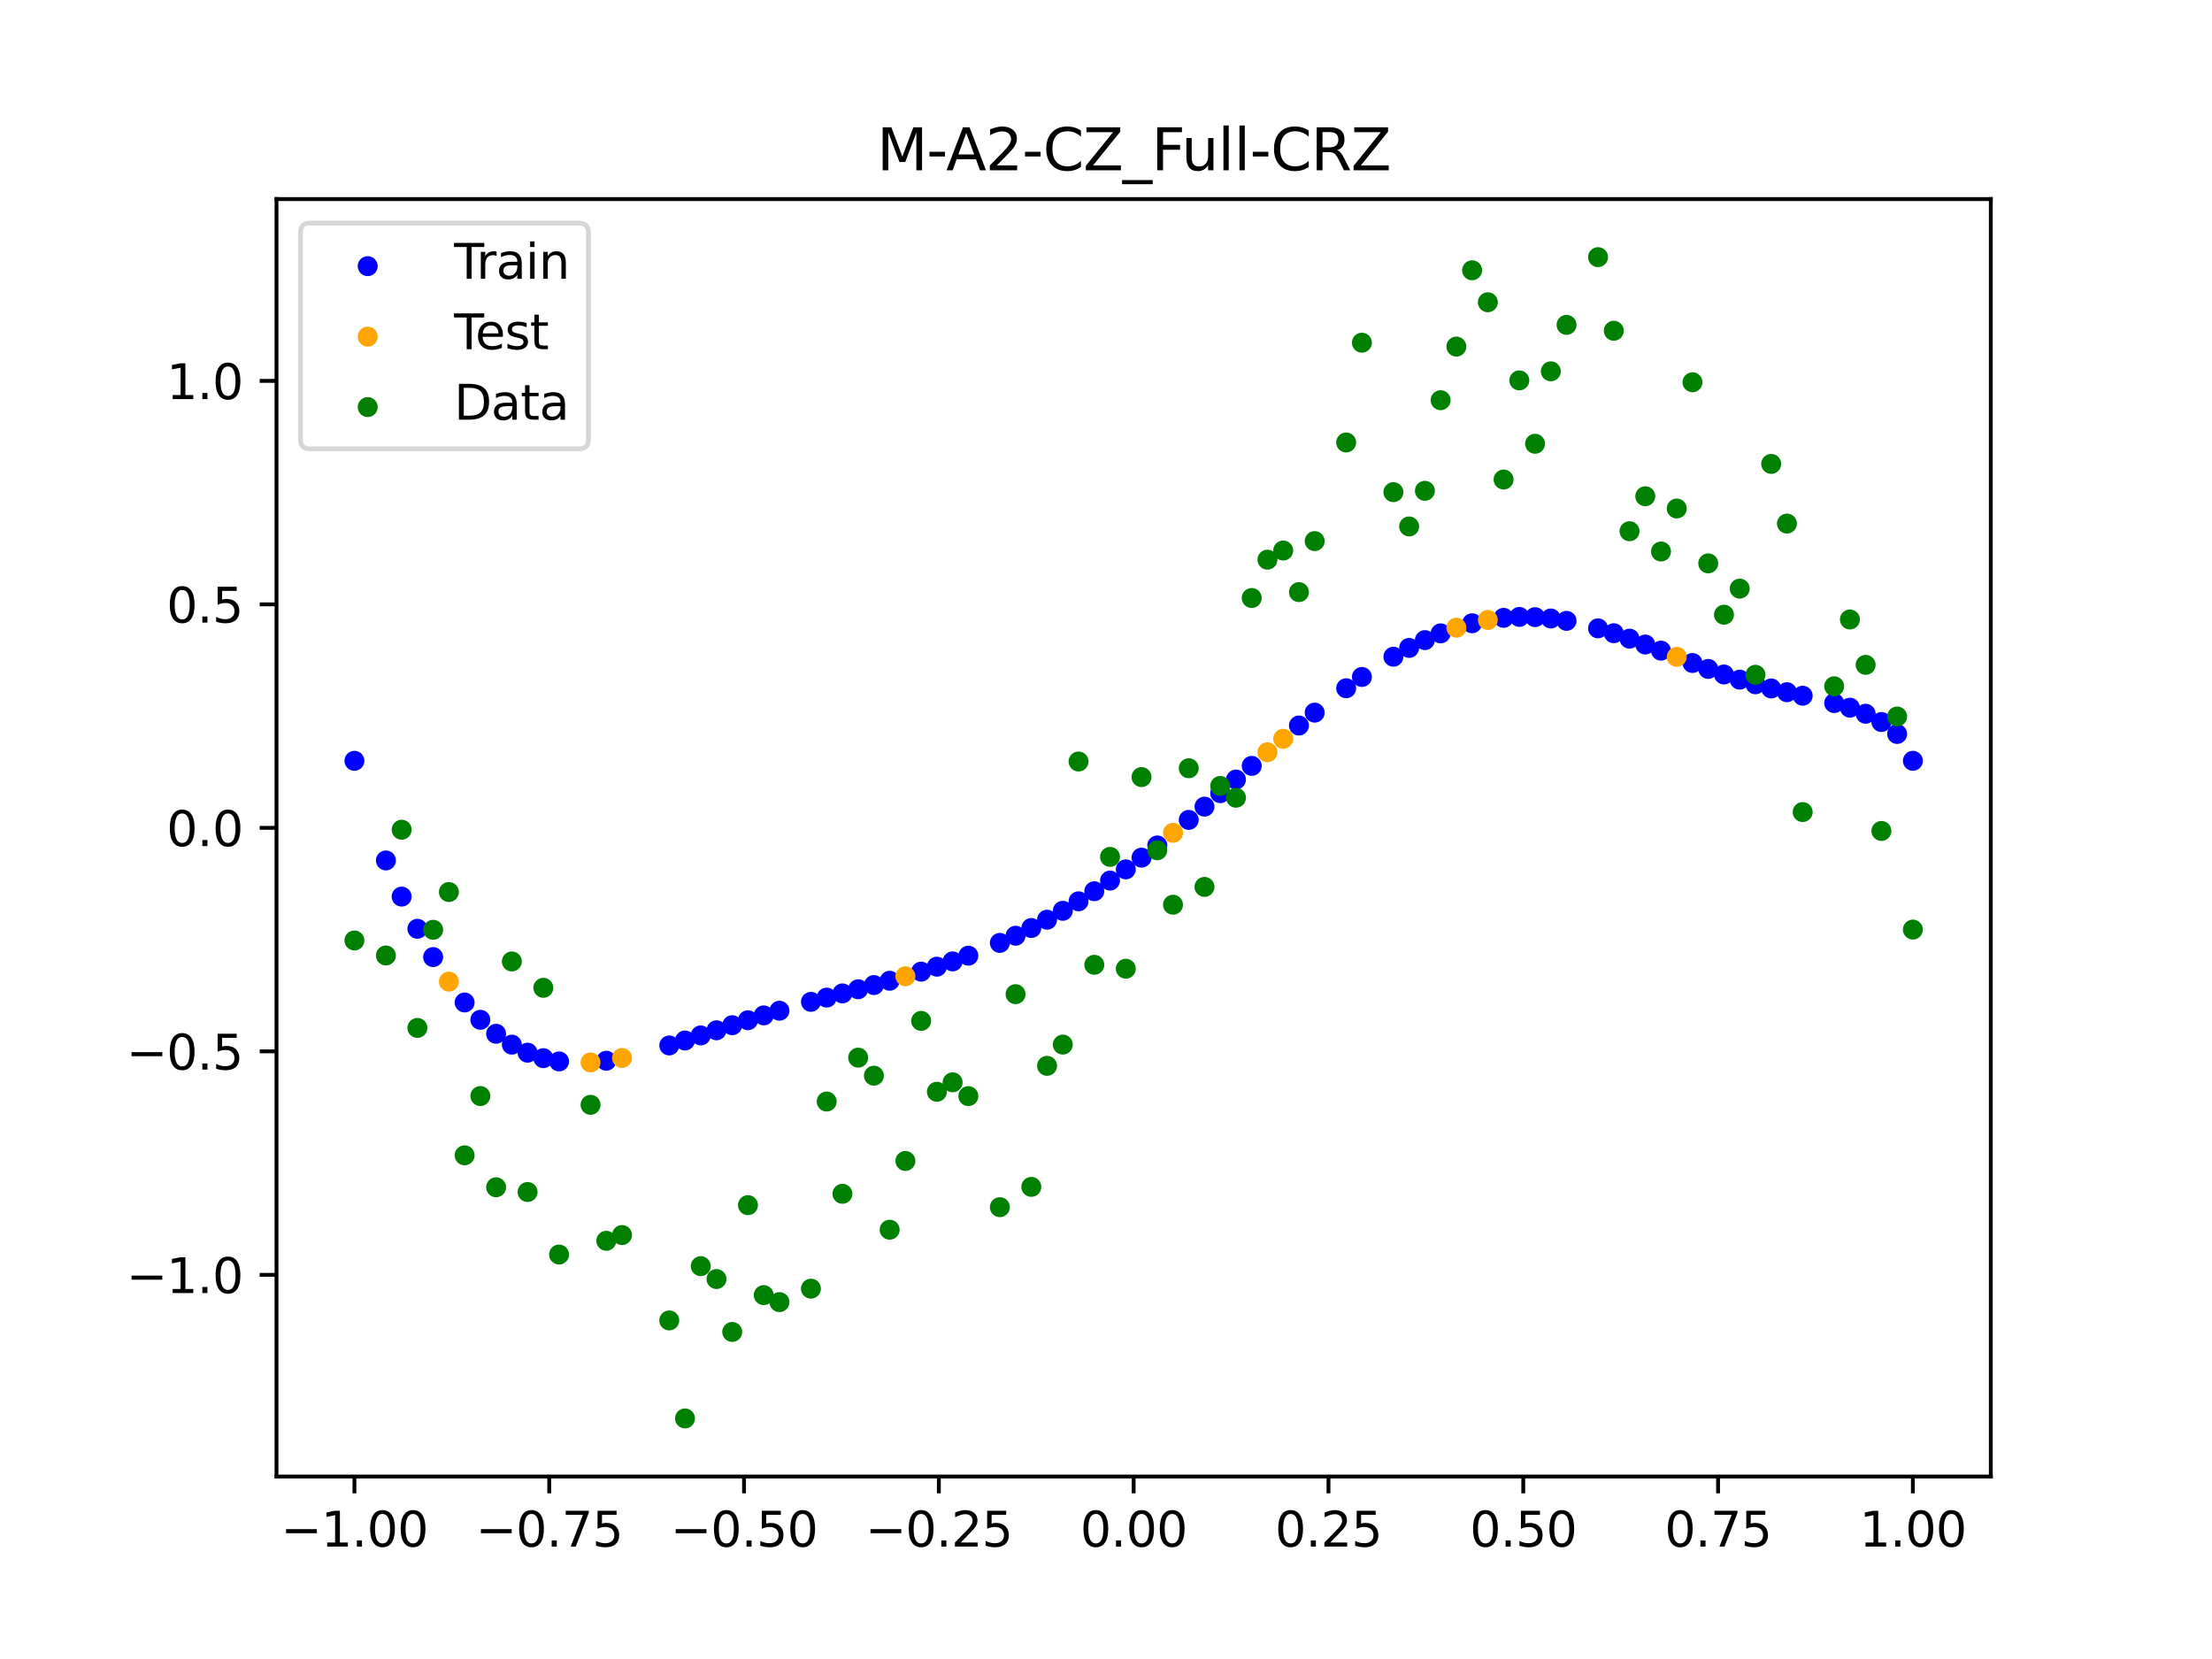 <?xml version="1.0" encoding="utf-8" standalone="no"?>
<!DOCTYPE svg PUBLIC "-//W3C//DTD SVG 1.1//EN"
  "http://www.w3.org/Graphics/SVG/1.1/DTD/svg11.dtd">
<svg xmlns:xlink="http://www.w3.org/1999/xlink" width="460.8pt" height="345.6pt" viewBox="0 0 460.8 345.6" xmlns="http://www.w3.org/2000/svg" version="1.1">
 <defs>
  <style type="text/css">*{stroke-linejoin: round; stroke-linecap: butt}</style>
 </defs>
 <g id="figure_1">
  <g id="patch_1">
   <path d="M 0 345.6 
L 460.8 345.6 
L 460.8 0 
L 0 0 
z
" style="fill: #ffffff"/>
  </g>
  <g id="axes_1">
   <g id="patch_2">
    <path d="M 57.6 307.584 
L 414.72 307.584 
L 414.72 41.472 
L 57.6 41.472 
z
" style="fill: #ffffff"/>
   </g>
   <g id="PathCollection_1">
    <defs>
     <path id="m756b280f7d" d="M 0 1.581 
C 0.419 1.581 0.822 1.415 1.118 1.118 
C 1.415 0.822 1.581 0.419 1.581 0 
C 1.581 -0.419 1.415 -0.822 1.118 -1.118 
C 0.822 -1.415 0.419 -1.581 0 -1.581 
C -0.419 -1.581 -0.822 -1.415 -1.118 -1.118 
C -1.415 -0.822 -1.581 -0.419 -1.581 0 
C -1.581 0.419 -1.415 0.822 -1.118 1.118 
C -0.822 1.415 -0.419 1.581 0 1.581 
z
" style="stroke: #0000ff"/>
    </defs>
    <g clip-path="url(#pf1231ee8a5)">
     <use xlink:href="#m756b280f7d" x="178.772" y="206.079" style="fill: #0000ff; stroke: #0000ff"/>
     <use xlink:href="#m756b280f7d" x="234.52" y="181.106" style="fill: #0000ff; stroke: #0000ff"/>
     <use xlink:href="#m756b280f7d" x="142.699" y="216.756" style="fill: #0000ff; stroke: #0000ff"/>
     <use xlink:href="#m756b280f7d" x="336.18" y="131.91" style="fill: #0000ff; stroke: #0000ff"/>
     <use xlink:href="#m756b280f7d" x="198.448" y="200.273" style="fill: #0000ff; stroke: #0000ff"/>
     <use xlink:href="#m756b280f7d" x="80.391" y="179.246" style="fill: #0000ff; stroke: #0000ff"/>
     <use xlink:href="#m756b280f7d" x="382.091" y="146.46" style="fill: #0000ff; stroke: #0000ff"/>
     <use xlink:href="#m756b280f7d" x="391.929" y="150.411" style="fill: #0000ff; stroke: #0000ff"/>
     <use xlink:href="#m756b280f7d" x="106.626" y="217.618" style="fill: #0000ff; stroke: #0000ff"/>
     <use xlink:href="#m756b280f7d" x="300.107" y="131.941" style="fill: #0000ff; stroke: #0000ff"/>
     <use xlink:href="#m756b280f7d" x="159.096" y="211.526" style="fill: #0000ff; stroke: #0000ff"/>
     <use xlink:href="#m756b280f7d" x="368.973" y="143.418" style="fill: #0000ff; stroke: #0000ff"/>
     <use xlink:href="#m756b280f7d" x="319.783" y="128.563" style="fill: #0000ff; stroke: #0000ff"/>
     <use xlink:href="#m756b280f7d" x="113.185" y="220.435" style="fill: #0000ff; stroke: #0000ff"/>
     <use xlink:href="#m756b280f7d" x="398.487" y="158.49" style="fill: #0000ff; stroke: #0000ff"/>
     <use xlink:href="#m756b280f7d" x="155.816" y="212.532" style="fill: #0000ff; stroke: #0000ff"/>
     <use xlink:href="#m756b280f7d" x="355.856" y="139.347" style="fill: #0000ff; stroke: #0000ff"/>
     <use xlink:href="#m756b280f7d" x="211.565" y="194.93" style="fill: #0000ff; stroke: #0000ff"/>
     <use xlink:href="#m756b280f7d" x="126.302" y="220.972" style="fill: #0000ff; stroke: #0000ff"/>
     <use xlink:href="#m756b280f7d" x="254.196" y="165.229" style="fill: #0000ff; stroke: #0000ff"/>
     <use xlink:href="#m756b280f7d" x="270.593" y="151.142" style="fill: #0000ff; stroke: #0000ff"/>
     <use xlink:href="#m756b280f7d" x="346.018" y="135.542" style="fill: #0000ff; stroke: #0000ff"/>
     <use xlink:href="#m756b280f7d" x="290.269" y="136.805" style="fill: #0000ff; stroke: #0000ff"/>
     <use xlink:href="#m756b280f7d" x="339.459" y="133.045" style="fill: #0000ff; stroke: #0000ff"/>
     <use xlink:href="#m756b280f7d" x="241.079" y="176.126" style="fill: #0000ff; stroke: #0000ff"/>
     <use xlink:href="#m756b280f7d" x="208.286" y="196.423" style="fill: #0000ff; stroke: #0000ff"/>
     <use xlink:href="#m756b280f7d" x="195.168" y="201.376" style="fill: #0000ff; stroke: #0000ff"/>
     <use xlink:href="#m756b280f7d" x="273.872" y="148.454" style="fill: #0000ff; stroke: #0000ff"/>
     <use xlink:href="#m756b280f7d" x="306.666" y="129.834" style="fill: #0000ff; stroke: #0000ff"/>
     <use xlink:href="#m756b280f7d" x="362.415" y="141.58" style="fill: #0000ff; stroke: #0000ff"/>
     <use xlink:href="#m756b280f7d" x="172.213" y="207.818" style="fill: #0000ff; stroke: #0000ff"/>
     <use xlink:href="#m756b280f7d" x="109.905" y="219.291" style="fill: #0000ff; stroke: #0000ff"/>
     <use xlink:href="#m756b280f7d" x="326.342" y="129.335" style="fill: #0000ff; stroke: #0000ff"/>
     <use xlink:href="#m756b280f7d" x="185.33" y="204.31" style="fill: #0000ff; stroke: #0000ff"/>
     <use xlink:href="#m756b280f7d" x="86.95" y="193.48" style="fill: #0000ff; stroke: #0000ff"/>
     <use xlink:href="#m756b280f7d" x="182.051" y="205.204" style="fill: #0000ff; stroke: #0000ff"/>
     <use xlink:href="#m756b280f7d" x="214.844" y="193.321" style="fill: #0000ff; stroke: #0000ff"/>
     <use xlink:href="#m756b280f7d" x="385.37" y="147.426" style="fill: #0000ff; stroke: #0000ff"/>
     <use xlink:href="#m756b280f7d" x="280.431" y="143.374" style="fill: #0000ff; stroke: #0000ff"/>
     <use xlink:href="#m756b280f7d" x="73.833" y="158.49" style="fill: #0000ff; stroke: #0000ff"/>
     <use xlink:href="#m756b280f7d" x="90.229" y="199.379" style="fill: #0000ff; stroke: #0000ff"/>
     <use xlink:href="#m756b280f7d" x="316.504" y="128.515" style="fill: #0000ff; stroke: #0000ff"/>
     <use xlink:href="#m756b280f7d" x="83.671" y="186.78" style="fill: #0000ff; stroke: #0000ff"/>
     <use xlink:href="#m756b280f7d" x="227.962" y="185.659" style="fill: #0000ff; stroke: #0000ff"/>
     <use xlink:href="#m756b280f7d" x="342.739" y="134.267" style="fill: #0000ff; stroke: #0000ff"/>
     <use xlink:href="#m756b280f7d" x="313.224" y="128.708" style="fill: #0000ff; stroke: #0000ff"/>
     <use xlink:href="#m756b280f7d" x="221.403" y="189.737" style="fill: #0000ff; stroke: #0000ff"/>
     <use xlink:href="#m756b280f7d" x="293.548" y="134.973" style="fill: #0000ff; stroke: #0000ff"/>
     <use xlink:href="#m756b280f7d" x="247.638" y="170.798" style="fill: #0000ff; stroke: #0000ff"/>
     <use xlink:href="#m756b280f7d" x="139.42" y="217.788" style="fill: #0000ff; stroke: #0000ff"/>
     <use xlink:href="#m756b280f7d" x="96.788" y="208.835" style="fill: #0000ff; stroke: #0000ff"/>
     <use xlink:href="#m756b280f7d" x="201.727" y="199.086" style="fill: #0000ff; stroke: #0000ff"/>
     <use xlink:href="#m756b280f7d" x="152.537" y="213.568" style="fill: #0000ff; stroke: #0000ff"/>
     <use xlink:href="#m756b280f7d" x="323.062" y="128.841" style="fill: #0000ff; stroke: #0000ff"/>
     <use xlink:href="#m756b280f7d" x="168.934" y="208.705" style="fill: #0000ff; stroke: #0000ff"/>
     <use xlink:href="#m756b280f7d" x="231.241" y="183.44" style="fill: #0000ff; stroke: #0000ff"/>
     <use xlink:href="#m756b280f7d" x="257.476" y="162.393" style="fill: #0000ff; stroke: #0000ff"/>
     <use xlink:href="#m756b280f7d" x="296.828" y="133.347" style="fill: #0000ff; stroke: #0000ff"/>
     <use xlink:href="#m756b280f7d" x="250.917" y="168.036" style="fill: #0000ff; stroke: #0000ff"/>
     <use xlink:href="#m756b280f7d" x="100.067" y="212.443" style="fill: #0000ff; stroke: #0000ff"/>
     <use xlink:href="#m756b280f7d" x="283.71" y="141.024" style="fill: #0000ff; stroke: #0000ff"/>
     <use xlink:href="#m756b280f7d" x="103.347" y="215.354" style="fill: #0000ff; stroke: #0000ff"/>
     <use xlink:href="#m756b280f7d" x="224.682" y="187.759" style="fill: #0000ff; stroke: #0000ff"/>
     <use xlink:href="#m756b280f7d" x="116.464" y="221.113" style="fill: #0000ff; stroke: #0000ff"/>
     <use xlink:href="#m756b280f7d" x="365.694" y="142.549" style="fill: #0000ff; stroke: #0000ff"/>
     <use xlink:href="#m756b280f7d" x="191.889" y="202.409" style="fill: #0000ff; stroke: #0000ff"/>
     <use xlink:href="#m756b280f7d" x="332.9" y="130.894" style="fill: #0000ff; stroke: #0000ff"/>
     <use xlink:href="#m756b280f7d" x="352.577" y="138.114" style="fill: #0000ff; stroke: #0000ff"/>
     <use xlink:href="#m756b280f7d" x="237.8" y="178.665" style="fill: #0000ff; stroke: #0000ff"/>
     <use xlink:href="#m756b280f7d" x="218.124" y="191.59" style="fill: #0000ff; stroke: #0000ff"/>
     <use xlink:href="#m756b280f7d" x="175.492" y="206.946" style="fill: #0000ff; stroke: #0000ff"/>
     <use xlink:href="#m756b280f7d" x="375.532" y="144.932" style="fill: #0000ff; stroke: #0000ff"/>
     <use xlink:href="#m756b280f7d" x="388.649" y="148.686" style="fill: #0000ff; stroke: #0000ff"/>
     <use xlink:href="#m756b280f7d" x="372.253" y="144.202" style="fill: #0000ff; stroke: #0000ff"/>
     <use xlink:href="#m756b280f7d" x="395.208" y="152.895" style="fill: #0000ff; stroke: #0000ff"/>
     <use xlink:href="#m756b280f7d" x="359.135" y="140.509" style="fill: #0000ff; stroke: #0000ff"/>
     <use xlink:href="#m756b280f7d" x="149.258" y="214.626" style="fill: #0000ff; stroke: #0000ff"/>
     <use xlink:href="#m756b280f7d" x="162.375" y="210.554" style="fill: #0000ff; stroke: #0000ff"/>
     <use xlink:href="#m756b280f7d" x="145.978" y="215.695" style="fill: #0000ff; stroke: #0000ff"/>
     <use xlink:href="#m756b280f7d" x="260.755" y="159.547" style="fill: #0000ff; stroke: #0000ff"/>
    </g>
   </g>
   <g id="PathCollection_2">
    <defs>
     <path id="m41743262da" d="M 0 1.581 
C 0.419 1.581 0.822 1.415 1.118 1.118 
C 1.415 0.822 1.581 0.419 1.581 0 
C 1.581 -0.419 1.415 -0.822 1.118 -1.118 
C 0.822 -1.415 0.419 -1.581 0 -1.581 
C -0.419 -1.581 -0.822 -1.415 -1.118 -1.118 
C -1.415 -0.822 -1.581 -0.419 -1.581 0 
C -1.581 0.419 -1.415 0.822 -1.118 1.118 
C -0.822 1.415 -0.419 1.581 0 1.581 
z
" style="stroke: #ffa500"/>
    </defs>
    <g clip-path="url(#pf1231ee8a5)">
     <use xlink:href="#m41743262da" x="303.386" y="130.767" style="fill: #ffa500; stroke: #ffa500"/>
     <use xlink:href="#m41743262da" x="309.945" y="129.147" style="fill: #ffa500; stroke: #ffa500"/>
     <use xlink:href="#m41743262da" x="349.297" y="136.835" style="fill: #ffa500; stroke: #ffa500"/>
     <use xlink:href="#m41743262da" x="129.581" y="220.397" style="fill: #ffa500; stroke: #ffa500"/>
     <use xlink:href="#m41743262da" x="264.034" y="156.709" style="fill: #ffa500; stroke: #ffa500"/>
     <use xlink:href="#m41743262da" x="267.314" y="153.901" style="fill: #ffa500; stroke: #ffa500"/>
     <use xlink:href="#m41743262da" x="123.023" y="221.321" style="fill: #ffa500; stroke: #ffa500"/>
     <use xlink:href="#m41743262da" x="244.358" y="173.5" style="fill: #ffa500; stroke: #ffa500"/>
     <use xlink:href="#m41743262da" x="188.61" y="203.382" style="fill: #ffa500; stroke: #ffa500"/>
     <use xlink:href="#m41743262da" x="93.509" y="204.491" style="fill: #ffa500; stroke: #ffa500"/>
    </g>
   </g>
   <g id="PathCollection_3">
    <defs>
     <path id="ma31dbd9804" d="M 0 1.581 
C 0.419 1.581 0.822 1.415 1.118 1.118 
C 1.415 0.822 1.581 0.419 1.581 0 
C 1.581 -0.419 1.415 -0.822 1.118 -1.118 
C 0.822 -1.415 0.419 -1.581 0 -1.581 
C -0.419 -1.581 -0.822 -1.415 -1.118 -1.118 
C -1.415 -0.822 -1.581 -0.419 -1.581 0 
C -1.581 0.419 -1.415 0.822 -1.118 1.118 
C -0.822 1.415 -0.419 1.581 0 1.581 
z
" style="stroke: #008000"/>
    </defs>
    <g clip-path="url(#pf1231ee8a5)">
     <use xlink:href="#ma31dbd9804" x="178.772" y="220.323" style="fill: #008000; stroke: #008000"/>
     <use xlink:href="#ma31dbd9804" x="234.52" y="201.804" style="fill: #008000; stroke: #008000"/>
     <use xlink:href="#ma31dbd9804" x="142.699" y="295.488" style="fill: #008000; stroke: #008000"/>
     <use xlink:href="#ma31dbd9804" x="336.18" y="68.903" style="fill: #008000; stroke: #008000"/>
     <use xlink:href="#ma31dbd9804" x="198.448" y="225.464" style="fill: #008000; stroke: #008000"/>
     <use xlink:href="#ma31dbd9804" x="80.391" y="199.045" style="fill: #008000; stroke: #008000"/>
     <use xlink:href="#ma31dbd9804" x="382.091" y="142.966" style="fill: #008000; stroke: #008000"/>
     <use xlink:href="#ma31dbd9804" x="391.929" y="173.105" style="fill: #008000; stroke: #008000"/>
     <use xlink:href="#ma31dbd9804" x="106.626" y="200.292" style="fill: #008000; stroke: #008000"/>
     <use xlink:href="#ma31dbd9804" x="300.107" y="83.37" style="fill: #008000; stroke: #008000"/>
     <use xlink:href="#ma31dbd9804" x="159.096" y="269.794" style="fill: #008000; stroke: #008000"/>
     <use xlink:href="#ma31dbd9804" x="368.973" y="96.637" style="fill: #008000; stroke: #008000"/>
     <use xlink:href="#ma31dbd9804" x="319.783" y="92.44" style="fill: #008000; stroke: #008000"/>
     <use xlink:href="#ma31dbd9804" x="113.185" y="205.778" style="fill: #008000; stroke: #008000"/>
     <use xlink:href="#ma31dbd9804" x="398.487" y="193.648" style="fill: #008000; stroke: #008000"/>
     <use xlink:href="#ma31dbd9804" x="155.816" y="251.055" style="fill: #008000; stroke: #008000"/>
     <use xlink:href="#ma31dbd9804" x="355.856" y="117.359" style="fill: #008000; stroke: #008000"/>
     <use xlink:href="#ma31dbd9804" x="211.565" y="207.101" style="fill: #008000; stroke: #008000"/>
     <use xlink:href="#ma31dbd9804" x="126.302" y="258.48" style="fill: #008000; stroke: #008000"/>
     <use xlink:href="#ma31dbd9804" x="254.196" y="163.728" style="fill: #008000; stroke: #008000"/>
     <use xlink:href="#ma31dbd9804" x="270.593" y="123.348" style="fill: #008000; stroke: #008000"/>
     <use xlink:href="#ma31dbd9804" x="346.018" y="114.889" style="fill: #008000; stroke: #008000"/>
     <use xlink:href="#ma31dbd9804" x="290.269" y="102.528" style="fill: #008000; stroke: #008000"/>
     <use xlink:href="#ma31dbd9804" x="339.459" y="110.666" style="fill: #008000; stroke: #008000"/>
     <use xlink:href="#ma31dbd9804" x="241.079" y="177.133" style="fill: #008000; stroke: #008000"/>
     <use xlink:href="#ma31dbd9804" x="208.286" y="251.477" style="fill: #008000; stroke: #008000"/>
     <use xlink:href="#ma31dbd9804" x="195.168" y="227.437" style="fill: #008000; stroke: #008000"/>
     <use xlink:href="#ma31dbd9804" x="273.872" y="112.721" style="fill: #008000; stroke: #008000"/>
     <use xlink:href="#ma31dbd9804" x="306.666" y="56.303" style="fill: #008000; stroke: #008000"/>
     <use xlink:href="#ma31dbd9804" x="362.415" y="122.619" style="fill: #008000; stroke: #008000"/>
     <use xlink:href="#ma31dbd9804" x="172.213" y="229.472" style="fill: #008000; stroke: #008000"/>
     <use xlink:href="#ma31dbd9804" x="109.905" y="248.318" style="fill: #008000; stroke: #008000"/>
     <use xlink:href="#ma31dbd9804" x="326.342" y="67.676" style="fill: #008000; stroke: #008000"/>
     <use xlink:href="#ma31dbd9804" x="185.33" y="256.174" style="fill: #008000; stroke: #008000"/>
     <use xlink:href="#ma31dbd9804" x="86.95" y="214.136" style="fill: #008000; stroke: #008000"/>
     <use xlink:href="#ma31dbd9804" x="182.051" y="224.084" style="fill: #008000; stroke: #008000"/>
     <use xlink:href="#ma31dbd9804" x="214.844" y="247.244" style="fill: #008000; stroke: #008000"/>
     <use xlink:href="#ma31dbd9804" x="385.37" y="129.05" style="fill: #008000; stroke: #008000"/>
     <use xlink:href="#ma31dbd9804" x="280.431" y="92.177" style="fill: #008000; stroke: #008000"/>
     <use xlink:href="#ma31dbd9804" x="73.833" y="195.919" style="fill: #008000; stroke: #008000"/>
     <use xlink:href="#ma31dbd9804" x="90.229" y="193.694" style="fill: #008000; stroke: #008000"/>
     <use xlink:href="#ma31dbd9804" x="316.504" y="79.238" style="fill: #008000; stroke: #008000"/>
     <use xlink:href="#ma31dbd9804" x="83.671" y="172.844" style="fill: #008000; stroke: #008000"/>
     <use xlink:href="#ma31dbd9804" x="227.962" y="200.985" style="fill: #008000; stroke: #008000"/>
     <use xlink:href="#ma31dbd9804" x="342.739" y="103.379" style="fill: #008000; stroke: #008000"/>
     <use xlink:href="#ma31dbd9804" x="313.224" y="99.894" style="fill: #008000; stroke: #008000"/>
     <use xlink:href="#ma31dbd9804" x="221.403" y="217.604" style="fill: #008000; stroke: #008000"/>
     <use xlink:href="#ma31dbd9804" x="293.548" y="109.667" style="fill: #008000; stroke: #008000"/>
     <use xlink:href="#ma31dbd9804" x="247.638" y="160.036" style="fill: #008000; stroke: #008000"/>
     <use xlink:href="#ma31dbd9804" x="139.42" y="275.069" style="fill: #008000; stroke: #008000"/>
     <use xlink:href="#ma31dbd9804" x="96.788" y="240.675" style="fill: #008000; stroke: #008000"/>
     <use xlink:href="#ma31dbd9804" x="201.727" y="228.344" style="fill: #008000; stroke: #008000"/>
     <use xlink:href="#ma31dbd9804" x="152.537" y="277.466" style="fill: #008000; stroke: #008000"/>
     <use xlink:href="#ma31dbd9804" x="323.062" y="77.352" style="fill: #008000; stroke: #008000"/>
     <use xlink:href="#ma31dbd9804" x="168.934" y="268.453" style="fill: #008000; stroke: #008000"/>
     <use xlink:href="#ma31dbd9804" x="231.241" y="178.506" style="fill: #008000; stroke: #008000"/>
     <use xlink:href="#ma31dbd9804" x="257.476" y="166.181" style="fill: #008000; stroke: #008000"/>
     <use xlink:href="#ma31dbd9804" x="296.828" y="102.245" style="fill: #008000; stroke: #008000"/>
     <use xlink:href="#ma31dbd9804" x="250.917" y="184.756" style="fill: #008000; stroke: #008000"/>
     <use xlink:href="#ma31dbd9804" x="100.067" y="228.327" style="fill: #008000; stroke: #008000"/>
     <use xlink:href="#ma31dbd9804" x="283.71" y="71.389" style="fill: #008000; stroke: #008000"/>
     <use xlink:href="#ma31dbd9804" x="103.347" y="247.332" style="fill: #008000; stroke: #008000"/>
     <use xlink:href="#ma31dbd9804" x="224.682" y="158.638" style="fill: #008000; stroke: #008000"/>
     <use xlink:href="#ma31dbd9804" x="116.464" y="261.345" style="fill: #008000; stroke: #008000"/>
     <use xlink:href="#ma31dbd9804" x="365.694" y="140.566" style="fill: #008000; stroke: #008000"/>
     <use xlink:href="#ma31dbd9804" x="191.889" y="212.67" style="fill: #008000; stroke: #008000"/>
     <use xlink:href="#ma31dbd9804" x="332.9" y="53.568" style="fill: #008000; stroke: #008000"/>
     <use xlink:href="#ma31dbd9804" x="352.577" y="79.631" style="fill: #008000; stroke: #008000"/>
     <use xlink:href="#ma31dbd9804" x="237.8" y="161.882" style="fill: #008000; stroke: #008000"/>
     <use xlink:href="#ma31dbd9804" x="218.124" y="222.035" style="fill: #008000; stroke: #008000"/>
     <use xlink:href="#ma31dbd9804" x="175.492" y="248.692" style="fill: #008000; stroke: #008000"/>
     <use xlink:href="#ma31dbd9804" x="375.532" y="169.168" style="fill: #008000; stroke: #008000"/>
     <use xlink:href="#ma31dbd9804" x="388.649" y="138.503" style="fill: #008000; stroke: #008000"/>
     <use xlink:href="#ma31dbd9804" x="372.253" y="109.071" style="fill: #008000; stroke: #008000"/>
     <use xlink:href="#ma31dbd9804" x="395.208" y="149.26" style="fill: #008000; stroke: #008000"/>
     <use xlink:href="#ma31dbd9804" x="359.135" y="128.053" style="fill: #008000; stroke: #008000"/>
     <use xlink:href="#ma31dbd9804" x="149.258" y="266.448" style="fill: #008000; stroke: #008000"/>
     <use xlink:href="#ma31dbd9804" x="162.375" y="271.254" style="fill: #008000; stroke: #008000"/>
     <use xlink:href="#ma31dbd9804" x="145.978" y="263.762" style="fill: #008000; stroke: #008000"/>
     <use xlink:href="#ma31dbd9804" x="260.755" y="124.573" style="fill: #008000; stroke: #008000"/>
    </g>
   </g>
   <g id="PathCollection_4">
    <g clip-path="url(#pf1231ee8a5)">
     <use xlink:href="#ma31dbd9804" x="303.386" y="72.202" style="fill: #008000; stroke: #008000"/>
     <use xlink:href="#ma31dbd9804" x="309.945" y="62.968" style="fill: #008000; stroke: #008000"/>
     <use xlink:href="#ma31dbd9804" x="349.297" y="105.934" style="fill: #008000; stroke: #008000"/>
     <use xlink:href="#ma31dbd9804" x="129.581" y="257.284" style="fill: #008000; stroke: #008000"/>
     <use xlink:href="#ma31dbd9804" x="264.034" y="116.589" style="fill: #008000; stroke: #008000"/>
     <use xlink:href="#ma31dbd9804" x="267.314" y="114.688" style="fill: #008000; stroke: #008000"/>
     <use xlink:href="#ma31dbd9804" x="123.023" y="230.152" style="fill: #008000; stroke: #008000"/>
     <use xlink:href="#ma31dbd9804" x="244.358" y="188.47" style="fill: #008000; stroke: #008000"/>
     <use xlink:href="#ma31dbd9804" x="188.61" y="241.853" style="fill: #008000; stroke: #008000"/>
     <use xlink:href="#ma31dbd9804" x="93.509" y="185.824" style="fill: #008000; stroke: #008000"/>
    </g>
   </g>
   <g id="matplotlib.axis_1">
    <g id="xtick_1">
     <g id="line2d_1">
      <defs>
       <path id="mc72914bae3" d="M 0 0 
L 0 3.5 
" style="stroke: #000000; stroke-width: 0.8"/>
      </defs>
      <g>
       <use xlink:href="#mc72914bae3" x="73.833" y="307.584" style="stroke: #000000; stroke-width: 0.8"/>
      </g>
     </g>
     <g id="text_1">
      <!-- −1.00 -->
      <g transform="translate(58.51 322.182) scale(0.1 -0.1)">
       <defs>
        <path id="DejaVuSans-2212" d="M 678 2272 
L 4684 2272 
L 4684 1741 
L 678 1741 
L 678 2272 
z
" transform="scale(0.016)"/>
        <path id="DejaVuSans-31" d="M 794 531 
L 1825 531 
L 1825 4091 
L 703 3866 
L 703 4441 
L 1819 4666 
L 2450 4666 
L 2450 531 
L 3481 531 
L 3481 0 
L 794 0 
L 794 531 
z
" transform="scale(0.016)"/>
        <path id="DejaVuSans-2e" d="M 684 794 
L 1344 794 
L 1344 0 
L 684 0 
L 684 794 
z
" transform="scale(0.016)"/>
        <path id="DejaVuSans-30" d="M 2034 4250 
Q 1547 4250 1301 3770 
Q 1056 3291 1056 2328 
Q 1056 1369 1301 889 
Q 1547 409 2034 409 
Q 2525 409 2770 889 
Q 3016 1369 3016 2328 
Q 3016 3291 2770 3770 
Q 2525 4250 2034 4250 
z
M 2034 4750 
Q 2819 4750 3233 4129 
Q 3647 3509 3647 2328 
Q 3647 1150 3233 529 
Q 2819 -91 2034 -91 
Q 1250 -91 836 529 
Q 422 1150 422 2328 
Q 422 3509 836 4129 
Q 1250 4750 2034 4750 
z
" transform="scale(0.016)"/>
       </defs>
       <use xlink:href="#DejaVuSans-2212"/>
       <use xlink:href="#DejaVuSans-31" x="83.789"/>
       <use xlink:href="#DejaVuSans-2e" x="147.412"/>
       <use xlink:href="#DejaVuSans-30" x="179.199"/>
       <use xlink:href="#DejaVuSans-30" x="242.822"/>
      </g>
     </g>
    </g>
    <g id="xtick_2">
     <g id="line2d_2">
      <g>
       <use xlink:href="#mc72914bae3" x="114.415" y="307.584" style="stroke: #000000; stroke-width: 0.8"/>
      </g>
     </g>
     <g id="text_2">
      <!-- −0.75 -->
      <g transform="translate(99.092 322.182) scale(0.1 -0.1)">
       <defs>
        <path id="DejaVuSans-37" d="M 525 4666 
L 3525 4666 
L 3525 4397 
L 1831 0 
L 1172 0 
L 2766 4134 
L 525 4134 
L 525 4666 
z
" transform="scale(0.016)"/>
        <path id="DejaVuSans-35" d="M 691 4666 
L 3169 4666 
L 3169 4134 
L 1269 4134 
L 1269 2991 
Q 1406 3038 1543 3061 
Q 1681 3084 1819 3084 
Q 2600 3084 3056 2656 
Q 3513 2228 3513 1497 
Q 3513 744 3044 326 
Q 2575 -91 1722 -91 
Q 1428 -91 1123 -41 
Q 819 9 494 109 
L 494 744 
Q 775 591 1075 516 
Q 1375 441 1709 441 
Q 2250 441 2565 725 
Q 2881 1009 2881 1497 
Q 2881 1984 2565 2268 
Q 2250 2553 1709 2553 
Q 1456 2553 1204 2497 
Q 953 2441 691 2322 
L 691 4666 
z
" transform="scale(0.016)"/>
       </defs>
       <use xlink:href="#DejaVuSans-2212"/>
       <use xlink:href="#DejaVuSans-30" x="83.789"/>
       <use xlink:href="#DejaVuSans-2e" x="147.412"/>
       <use xlink:href="#DejaVuSans-37" x="179.199"/>
       <use xlink:href="#DejaVuSans-35" x="242.822"/>
      </g>
     </g>
    </g>
    <g id="xtick_3">
     <g id="line2d_3">
      <g>
       <use xlink:href="#mc72914bae3" x="154.996" y="307.584" style="stroke: #000000; stroke-width: 0.8"/>
      </g>
     </g>
     <g id="text_3">
      <!-- −0.50 -->
      <g transform="translate(139.674 322.182) scale(0.1 -0.1)">
       <use xlink:href="#DejaVuSans-2212"/>
       <use xlink:href="#DejaVuSans-30" x="83.789"/>
       <use xlink:href="#DejaVuSans-2e" x="147.412"/>
       <use xlink:href="#DejaVuSans-35" x="179.199"/>
       <use xlink:href="#DejaVuSans-30" x="242.822"/>
      </g>
     </g>
    </g>
    <g id="xtick_4">
     <g id="line2d_4">
      <g>
       <use xlink:href="#mc72914bae3" x="195.578" y="307.584" style="stroke: #000000; stroke-width: 0.8"/>
      </g>
     </g>
     <g id="text_4">
      <!-- −0.25 -->
      <g transform="translate(180.256 322.182) scale(0.1 -0.1)">
       <defs>
        <path id="DejaVuSans-32" d="M 1228 531 
L 3431 531 
L 3431 0 
L 469 0 
L 469 531 
Q 828 903 1448 1529 
Q 2069 2156 2228 2338 
Q 2531 2678 2651 2914 
Q 2772 3150 2772 3378 
Q 2772 3750 2511 3984 
Q 2250 4219 1831 4219 
Q 1534 4219 1204 4116 
Q 875 4013 500 3803 
L 500 4441 
Q 881 4594 1212 4672 
Q 1544 4750 1819 4750 
Q 2544 4750 2975 4387 
Q 3406 4025 3406 3419 
Q 3406 3131 3298 2873 
Q 3191 2616 2906 2266 
Q 2828 2175 2409 1742 
Q 1991 1309 1228 531 
z
" transform="scale(0.016)"/>
       </defs>
       <use xlink:href="#DejaVuSans-2212"/>
       <use xlink:href="#DejaVuSans-30" x="83.789"/>
       <use xlink:href="#DejaVuSans-2e" x="147.412"/>
       <use xlink:href="#DejaVuSans-32" x="179.199"/>
       <use xlink:href="#DejaVuSans-35" x="242.822"/>
      </g>
     </g>
    </g>
    <g id="xtick_5">
     <g id="line2d_5">
      <g>
       <use xlink:href="#mc72914bae3" x="236.16" y="307.584" style="stroke: #000000; stroke-width: 0.8"/>
      </g>
     </g>
     <g id="text_5">
      <!-- 0.00 -->
      <g transform="translate(225.027 322.182) scale(0.1 -0.1)">
       <use xlink:href="#DejaVuSans-30"/>
       <use xlink:href="#DejaVuSans-2e" x="63.623"/>
       <use xlink:href="#DejaVuSans-30" x="95.41"/>
       <use xlink:href="#DejaVuSans-30" x="159.033"/>
      </g>
     </g>
    </g>
    <g id="xtick_6">
     <g id="line2d_6">
      <g>
       <use xlink:href="#mc72914bae3" x="276.742" y="307.584" style="stroke: #000000; stroke-width: 0.8"/>
      </g>
     </g>
     <g id="text_6">
      <!-- 0.25 -->
      <g transform="translate(265.609 322.182) scale(0.1 -0.1)">
       <use xlink:href="#DejaVuSans-30"/>
       <use xlink:href="#DejaVuSans-2e" x="63.623"/>
       <use xlink:href="#DejaVuSans-32" x="95.41"/>
       <use xlink:href="#DejaVuSans-35" x="159.033"/>
      </g>
     </g>
    </g>
    <g id="xtick_7">
     <g id="line2d_7">
      <g>
       <use xlink:href="#mc72914bae3" x="317.324" y="307.584" style="stroke: #000000; stroke-width: 0.8"/>
      </g>
     </g>
     <g id="text_7">
      <!-- 0.50 -->
      <g transform="translate(306.191 322.182) scale(0.1 -0.1)">
       <use xlink:href="#DejaVuSans-30"/>
       <use xlink:href="#DejaVuSans-2e" x="63.623"/>
       <use xlink:href="#DejaVuSans-35" x="95.41"/>
       <use xlink:href="#DejaVuSans-30" x="159.033"/>
      </g>
     </g>
    </g>
    <g id="xtick_8">
     <g id="line2d_8">
      <g>
       <use xlink:href="#mc72914bae3" x="357.905" y="307.584" style="stroke: #000000; stroke-width: 0.8"/>
      </g>
     </g>
     <g id="text_8">
      <!-- 0.75 -->
      <g transform="translate(346.773 322.182) scale(0.1 -0.1)">
       <use xlink:href="#DejaVuSans-30"/>
       <use xlink:href="#DejaVuSans-2e" x="63.623"/>
       <use xlink:href="#DejaVuSans-37" x="95.41"/>
       <use xlink:href="#DejaVuSans-35" x="159.033"/>
      </g>
     </g>
    </g>
    <g id="xtick_9">
     <g id="line2d_9">
      <g>
       <use xlink:href="#mc72914bae3" x="398.487" y="307.584" style="stroke: #000000; stroke-width: 0.8"/>
      </g>
     </g>
     <g id="text_9">
      <!-- 1.00 -->
      <g transform="translate(387.354 322.182) scale(0.1 -0.1)">
       <use xlink:href="#DejaVuSans-31"/>
       <use xlink:href="#DejaVuSans-2e" x="63.623"/>
       <use xlink:href="#DejaVuSans-30" x="95.41"/>
       <use xlink:href="#DejaVuSans-30" x="159.033"/>
      </g>
     </g>
    </g>
   </g>
   <g id="matplotlib.axis_2">
    <g id="ytick_1">
     <g id="line2d_10">
      <defs>
       <path id="m0bd310623f" d="M 0 0 
L -3.5 0 
" style="stroke: #000000; stroke-width: 0.8"/>
      </defs>
      <g>
       <use xlink:href="#m0bd310623f" x="57.6" y="265.57" style="stroke: #000000; stroke-width: 0.8"/>
      </g>
     </g>
     <g id="text_10">
      <!-- −1.0 -->
      <g transform="translate(26.317 269.37) scale(0.1 -0.1)">
       <use xlink:href="#DejaVuSans-2212"/>
       <use xlink:href="#DejaVuSans-31" x="83.789"/>
       <use xlink:href="#DejaVuSans-2e" x="147.412"/>
       <use xlink:href="#DejaVuSans-30" x="179.199"/>
      </g>
     </g>
    </g>
    <g id="ytick_2">
     <g id="line2d_11">
      <g>
       <use xlink:href="#m0bd310623f" x="57.6" y="219.014" style="stroke: #000000; stroke-width: 0.8"/>
      </g>
     </g>
     <g id="text_11">
      <!-- −0.5 -->
      <g transform="translate(26.317 222.813) scale(0.1 -0.1)">
       <use xlink:href="#DejaVuSans-2212"/>
       <use xlink:href="#DejaVuSans-30" x="83.789"/>
       <use xlink:href="#DejaVuSans-2e" x="147.412"/>
       <use xlink:href="#DejaVuSans-35" x="179.199"/>
      </g>
     </g>
    </g>
    <g id="ytick_3">
     <g id="line2d_12">
      <g>
       <use xlink:href="#m0bd310623f" x="57.6" y="172.457" style="stroke: #000000; stroke-width: 0.8"/>
      </g>
     </g>
     <g id="text_12">
      <!-- 0.0 -->
      <g transform="translate(34.697 176.256) scale(0.1 -0.1)">
       <use xlink:href="#DejaVuSans-30"/>
       <use xlink:href="#DejaVuSans-2e" x="63.623"/>
       <use xlink:href="#DejaVuSans-30" x="95.41"/>
      </g>
     </g>
    </g>
    <g id="ytick_4">
     <g id="line2d_13">
      <g>
       <use xlink:href="#m0bd310623f" x="57.6" y="125.9" style="stroke: #000000; stroke-width: 0.8"/>
      </g>
     </g>
     <g id="text_13">
      <!-- 0.5 -->
      <g transform="translate(34.697 129.699) scale(0.1 -0.1)">
       <use xlink:href="#DejaVuSans-30"/>
       <use xlink:href="#DejaVuSans-2e" x="63.623"/>
       <use xlink:href="#DejaVuSans-35" x="95.41"/>
      </g>
     </g>
    </g>
    <g id="ytick_5">
     <g id="line2d_14">
      <g>
       <use xlink:href="#m0bd310623f" x="57.6" y="79.343" style="stroke: #000000; stroke-width: 0.8"/>
      </g>
     </g>
     <g id="text_14">
      <!-- 1.0 -->
      <g transform="translate(34.697 83.143) scale(0.1 -0.1)">
       <use xlink:href="#DejaVuSans-31"/>
       <use xlink:href="#DejaVuSans-2e" x="63.623"/>
       <use xlink:href="#DejaVuSans-30" x="95.41"/>
      </g>
     </g>
    </g>
   </g>
   <g id="patch_3">
    <path d="M 57.6 307.584 
L 57.6 41.472 
" style="fill: none; stroke: #000000; stroke-width: 0.8; stroke-linejoin: miter; stroke-linecap: square"/>
   </g>
   <g id="patch_4">
    <path d="M 414.72 307.584 
L 414.72 41.472 
" style="fill: none; stroke: #000000; stroke-width: 0.8; stroke-linejoin: miter; stroke-linecap: square"/>
   </g>
   <g id="patch_5">
    <path d="M 57.6 307.584 
L 414.72 307.584 
" style="fill: none; stroke: #000000; stroke-width: 0.8; stroke-linejoin: miter; stroke-linecap: square"/>
   </g>
   <g id="patch_6">
    <path d="M 57.6 41.472 
L 414.72 41.472 
" style="fill: none; stroke: #000000; stroke-width: 0.8; stroke-linejoin: miter; stroke-linecap: square"/>
   </g>
   <g id="text_15">
    <!-- M-A2-CZ_Full-CRZ -->
    <g transform="translate(182.677 35.472) scale(0.12 -0.12)">
     <defs>
      <path id="DejaVuSans-4d" d="M 628 4666 
L 1569 4666 
L 2759 1491 
L 3956 4666 
L 4897 4666 
L 4897 0 
L 4281 0 
L 4281 4097 
L 3078 897 
L 2444 897 
L 1241 4097 
L 1241 0 
L 628 0 
L 628 4666 
z
" transform="scale(0.016)"/>
      <path id="DejaVuSans-2d" d="M 313 2009 
L 1997 2009 
L 1997 1497 
L 313 1497 
L 313 2009 
z
" transform="scale(0.016)"/>
      <path id="DejaVuSans-41" d="M 2188 4044 
L 1331 1722 
L 3047 1722 
L 2188 4044 
z
M 1831 4666 
L 2547 4666 
L 4325 0 
L 3669 0 
L 3244 1197 
L 1141 1197 
L 716 0 
L 50 0 
L 1831 4666 
z
" transform="scale(0.016)"/>
      <path id="DejaVuSans-43" d="M 4122 4306 
L 4122 3641 
Q 3803 3938 3442 4084 
Q 3081 4231 2675 4231 
Q 1875 4231 1450 3742 
Q 1025 3253 1025 2328 
Q 1025 1406 1450 917 
Q 1875 428 2675 428 
Q 3081 428 3442 575 
Q 3803 722 4122 1019 
L 4122 359 
Q 3791 134 3420 21 
Q 3050 -91 2638 -91 
Q 1578 -91 968 557 
Q 359 1206 359 2328 
Q 359 3453 968 4101 
Q 1578 4750 2638 4750 
Q 3056 4750 3426 4639 
Q 3797 4528 4122 4306 
z
" transform="scale(0.016)"/>
      <path id="DejaVuSans-5a" d="M 359 4666 
L 4025 4666 
L 4025 4184 
L 1075 531 
L 4097 531 
L 4097 0 
L 288 0 
L 288 481 
L 3238 4134 
L 359 4134 
L 359 4666 
z
" transform="scale(0.016)"/>
      <path id="DejaVuSans-5f" d="M 3263 -1063 
L 3263 -1509 
L -63 -1509 
L -63 -1063 
L 3263 -1063 
z
" transform="scale(0.016)"/>
      <path id="DejaVuSans-46" d="M 628 4666 
L 3309 4666 
L 3309 4134 
L 1259 4134 
L 1259 2759 
L 3109 2759 
L 3109 2228 
L 1259 2228 
L 1259 0 
L 628 0 
L 628 4666 
z
" transform="scale(0.016)"/>
      <path id="DejaVuSans-75" d="M 544 1381 
L 544 3500 
L 1119 3500 
L 1119 1403 
Q 1119 906 1312 657 
Q 1506 409 1894 409 
Q 2359 409 2629 706 
Q 2900 1003 2900 1516 
L 2900 3500 
L 3475 3500 
L 3475 0 
L 2900 0 
L 2900 538 
Q 2691 219 2414 64 
Q 2138 -91 1772 -91 
Q 1169 -91 856 284 
Q 544 659 544 1381 
z
M 1991 3584 
L 1991 3584 
z
" transform="scale(0.016)"/>
      <path id="DejaVuSans-6c" d="M 603 4863 
L 1178 4863 
L 1178 0 
L 603 0 
L 603 4863 
z
" transform="scale(0.016)"/>
      <path id="DejaVuSans-52" d="M 2841 2188 
Q 3044 2119 3236 1894 
Q 3428 1669 3622 1275 
L 4263 0 
L 3584 0 
L 2988 1197 
Q 2756 1666 2539 1819 
Q 2322 1972 1947 1972 
L 1259 1972 
L 1259 0 
L 628 0 
L 628 4666 
L 2053 4666 
Q 2853 4666 3247 4331 
Q 3641 3997 3641 3322 
Q 3641 2881 3436 2590 
Q 3231 2300 2841 2188 
z
M 1259 4147 
L 1259 2491 
L 2053 2491 
Q 2509 2491 2742 2702 
Q 2975 2913 2975 3322 
Q 2975 3731 2742 3939 
Q 2509 4147 2053 4147 
L 1259 4147 
z
" transform="scale(0.016)"/>
     </defs>
     <use xlink:href="#DejaVuSans-4d"/>
     <use xlink:href="#DejaVuSans-2d" x="86.279"/>
     <use xlink:href="#DejaVuSans-41" x="120.113"/>
     <use xlink:href="#DejaVuSans-32" x="188.521"/>
     <use xlink:href="#DejaVuSans-2d" x="252.145"/>
     <use xlink:href="#DejaVuSans-43" x="288.229"/>
     <use xlink:href="#DejaVuSans-5a" x="358.053"/>
     <use xlink:href="#DejaVuSans-5f" x="426.559"/>
     <use xlink:href="#DejaVuSans-46" x="476.559"/>
     <use xlink:href="#DejaVuSans-75" x="528.578"/>
     <use xlink:href="#DejaVuSans-6c" x="591.957"/>
     <use xlink:href="#DejaVuSans-6c" x="619.74"/>
     <use xlink:href="#DejaVuSans-2d" x="647.523"/>
     <use xlink:href="#DejaVuSans-43" x="683.607"/>
     <use xlink:href="#DejaVuSans-52" x="753.432"/>
     <use xlink:href="#DejaVuSans-5a" x="822.914"/>
    </g>
   </g>
   <g id="legend_1">
    <g id="patch_7">
     <path d="M 64.6 93.506 
L 120.588 93.506 
Q 122.588 93.506 122.588 91.506 
L 122.588 48.472 
Q 122.588 46.472 120.588 46.472 
L 64.6 46.472 
Q 62.6 46.472 62.6 48.472 
L 62.6 91.506 
Q 62.6 93.506 64.6 93.506 
z
" style="fill: #ffffff; opacity: 0.8; stroke: #cccccc; stroke-linejoin: miter"/>
    </g>
    <g id="PathCollection_5">
     <g>
      <use xlink:href="#m756b280f7d" x="76.6" y="55.445" style="fill: #0000ff; stroke: #0000ff"/>
     </g>
    </g>
    <g id="text_16">
     <!-- Train -->
     <g transform="translate(94.6 58.07) scale(0.1 -0.1)">
      <defs>
       <path id="DejaVuSans-54" d="M -19 4666 
L 3928 4666 
L 3928 4134 
L 2272 4134 
L 2272 0 
L 1638 0 
L 1638 4134 
L -19 4134 
L -19 4666 
z
" transform="scale(0.016)"/>
       <path id="DejaVuSans-72" d="M 2631 2963 
Q 2534 3019 2420 3045 
Q 2306 3072 2169 3072 
Q 1681 3072 1420 2755 
Q 1159 2438 1159 1844 
L 1159 0 
L 581 0 
L 581 3500 
L 1159 3500 
L 1159 2956 
Q 1341 3275 1631 3429 
Q 1922 3584 2338 3584 
Q 2397 3584 2469 3576 
Q 2541 3569 2628 3553 
L 2631 2963 
z
" transform="scale(0.016)"/>
       <path id="DejaVuSans-61" d="M 2194 1759 
Q 1497 1759 1228 1600 
Q 959 1441 959 1056 
Q 959 750 1161 570 
Q 1363 391 1709 391 
Q 2188 391 2477 730 
Q 2766 1069 2766 1631 
L 2766 1759 
L 2194 1759 
z
M 3341 1997 
L 3341 0 
L 2766 0 
L 2766 531 
Q 2569 213 2275 61 
Q 1981 -91 1556 -91 
Q 1019 -91 701 211 
Q 384 513 384 1019 
Q 384 1609 779 1909 
Q 1175 2209 1959 2209 
L 2766 2209 
L 2766 2266 
Q 2766 2663 2505 2880 
Q 2244 3097 1772 3097 
Q 1472 3097 1187 3025 
Q 903 2953 641 2809 
L 641 3341 
Q 956 3463 1253 3523 
Q 1550 3584 1831 3584 
Q 2591 3584 2966 3190 
Q 3341 2797 3341 1997 
z
" transform="scale(0.016)"/>
       <path id="DejaVuSans-69" d="M 603 3500 
L 1178 3500 
L 1178 0 
L 603 0 
L 603 3500 
z
M 603 4863 
L 1178 4863 
L 1178 4134 
L 603 4134 
L 603 4863 
z
" transform="scale(0.016)"/>
       <path id="DejaVuSans-6e" d="M 3513 2113 
L 3513 0 
L 2938 0 
L 2938 2094 
Q 2938 2591 2744 2837 
Q 2550 3084 2163 3084 
Q 1697 3084 1428 2787 
Q 1159 2491 1159 1978 
L 1159 0 
L 581 0 
L 581 3500 
L 1159 3500 
L 1159 2956 
Q 1366 3272 1645 3428 
Q 1925 3584 2291 3584 
Q 2894 3584 3203 3211 
Q 3513 2838 3513 2113 
z
" transform="scale(0.016)"/>
      </defs>
      <use xlink:href="#DejaVuSans-54"/>
      <use xlink:href="#DejaVuSans-72" x="46.334"/>
      <use xlink:href="#DejaVuSans-61" x="87.447"/>
      <use xlink:href="#DejaVuSans-69" x="148.727"/>
      <use xlink:href="#DejaVuSans-6e" x="176.51"/>
     </g>
    </g>
    <g id="PathCollection_6">
     <g>
      <use xlink:href="#m41743262da" x="76.6" y="70.124" style="fill: #ffa500; stroke: #ffa500"/>
     </g>
    </g>
    <g id="text_17">
     <!-- Test -->
     <g transform="translate(94.6 72.749) scale(0.1 -0.1)">
      <defs>
       <path id="DejaVuSans-65" d="M 3597 1894 
L 3597 1613 
L 953 1613 
Q 991 1019 1311 708 
Q 1631 397 2203 397 
Q 2534 397 2845 478 
Q 3156 559 3463 722 
L 3463 178 
Q 3153 47 2828 -22 
Q 2503 -91 2169 -91 
Q 1331 -91 842 396 
Q 353 884 353 1716 
Q 353 2575 817 3079 
Q 1281 3584 2069 3584 
Q 2775 3584 3186 3129 
Q 3597 2675 3597 1894 
z
M 3022 2063 
Q 3016 2534 2758 2815 
Q 2500 3097 2075 3097 
Q 1594 3097 1305 2825 
Q 1016 2553 972 2059 
L 3022 2063 
z
" transform="scale(0.016)"/>
       <path id="DejaVuSans-73" d="M 2834 3397 
L 2834 2853 
Q 2591 2978 2328 3040 
Q 2066 3103 1784 3103 
Q 1356 3103 1142 2972 
Q 928 2841 928 2578 
Q 928 2378 1081 2264 
Q 1234 2150 1697 2047 
L 1894 2003 
Q 2506 1872 2764 1633 
Q 3022 1394 3022 966 
Q 3022 478 2636 193 
Q 2250 -91 1575 -91 
Q 1294 -91 989 -36 
Q 684 19 347 128 
L 347 722 
Q 666 556 975 473 
Q 1284 391 1588 391 
Q 1994 391 2212 530 
Q 2431 669 2431 922 
Q 2431 1156 2273 1281 
Q 2116 1406 1581 1522 
L 1381 1569 
Q 847 1681 609 1914 
Q 372 2147 372 2553 
Q 372 3047 722 3315 
Q 1072 3584 1716 3584 
Q 2034 3584 2315 3537 
Q 2597 3491 2834 3397 
z
" transform="scale(0.016)"/>
       <path id="DejaVuSans-74" d="M 1172 4494 
L 1172 3500 
L 2356 3500 
L 2356 3053 
L 1172 3053 
L 1172 1153 
Q 1172 725 1289 603 
Q 1406 481 1766 481 
L 2356 481 
L 2356 0 
L 1766 0 
Q 1100 0 847 248 
Q 594 497 594 1153 
L 594 3053 
L 172 3053 
L 172 3500 
L 594 3500 
L 594 4494 
L 1172 4494 
z
" transform="scale(0.016)"/>
      </defs>
      <use xlink:href="#DejaVuSans-54"/>
      <use xlink:href="#DejaVuSans-65" x="44.084"/>
      <use xlink:href="#DejaVuSans-73" x="105.607"/>
      <use xlink:href="#DejaVuSans-74" x="157.707"/>
     </g>
    </g>
    <g id="PathCollection_7">
     <g>
      <use xlink:href="#ma31dbd9804" x="76.6" y="84.802" style="fill: #008000; stroke: #008000"/>
     </g>
    </g>
    <g id="text_18">
     <!-- Data -->
     <g transform="translate(94.6 87.427) scale(0.1 -0.1)">
      <defs>
       <path id="DejaVuSans-44" d="M 1259 4147 
L 1259 519 
L 2022 519 
Q 2988 519 3436 956 
Q 3884 1394 3884 2338 
Q 3884 3275 3436 3711 
Q 2988 4147 2022 4147 
L 1259 4147 
z
M 628 4666 
L 1925 4666 
Q 3281 4666 3915 4102 
Q 4550 3538 4550 2338 
Q 4550 1131 3912 565 
Q 3275 0 1925 0 
L 628 0 
L 628 4666 
z
" transform="scale(0.016)"/>
      </defs>
      <use xlink:href="#DejaVuSans-44"/>
      <use xlink:href="#DejaVuSans-61" x="77.002"/>
      <use xlink:href="#DejaVuSans-74" x="138.281"/>
      <use xlink:href="#DejaVuSans-61" x="177.49"/>
     </g>
    </g>
   </g>
  </g>
 </g>
 <defs>
  <clipPath id="pf1231ee8a5">
   <rect x="57.6" y="41.472" width="357.12" height="266.112"/>
  </clipPath>
 </defs>
</svg>

